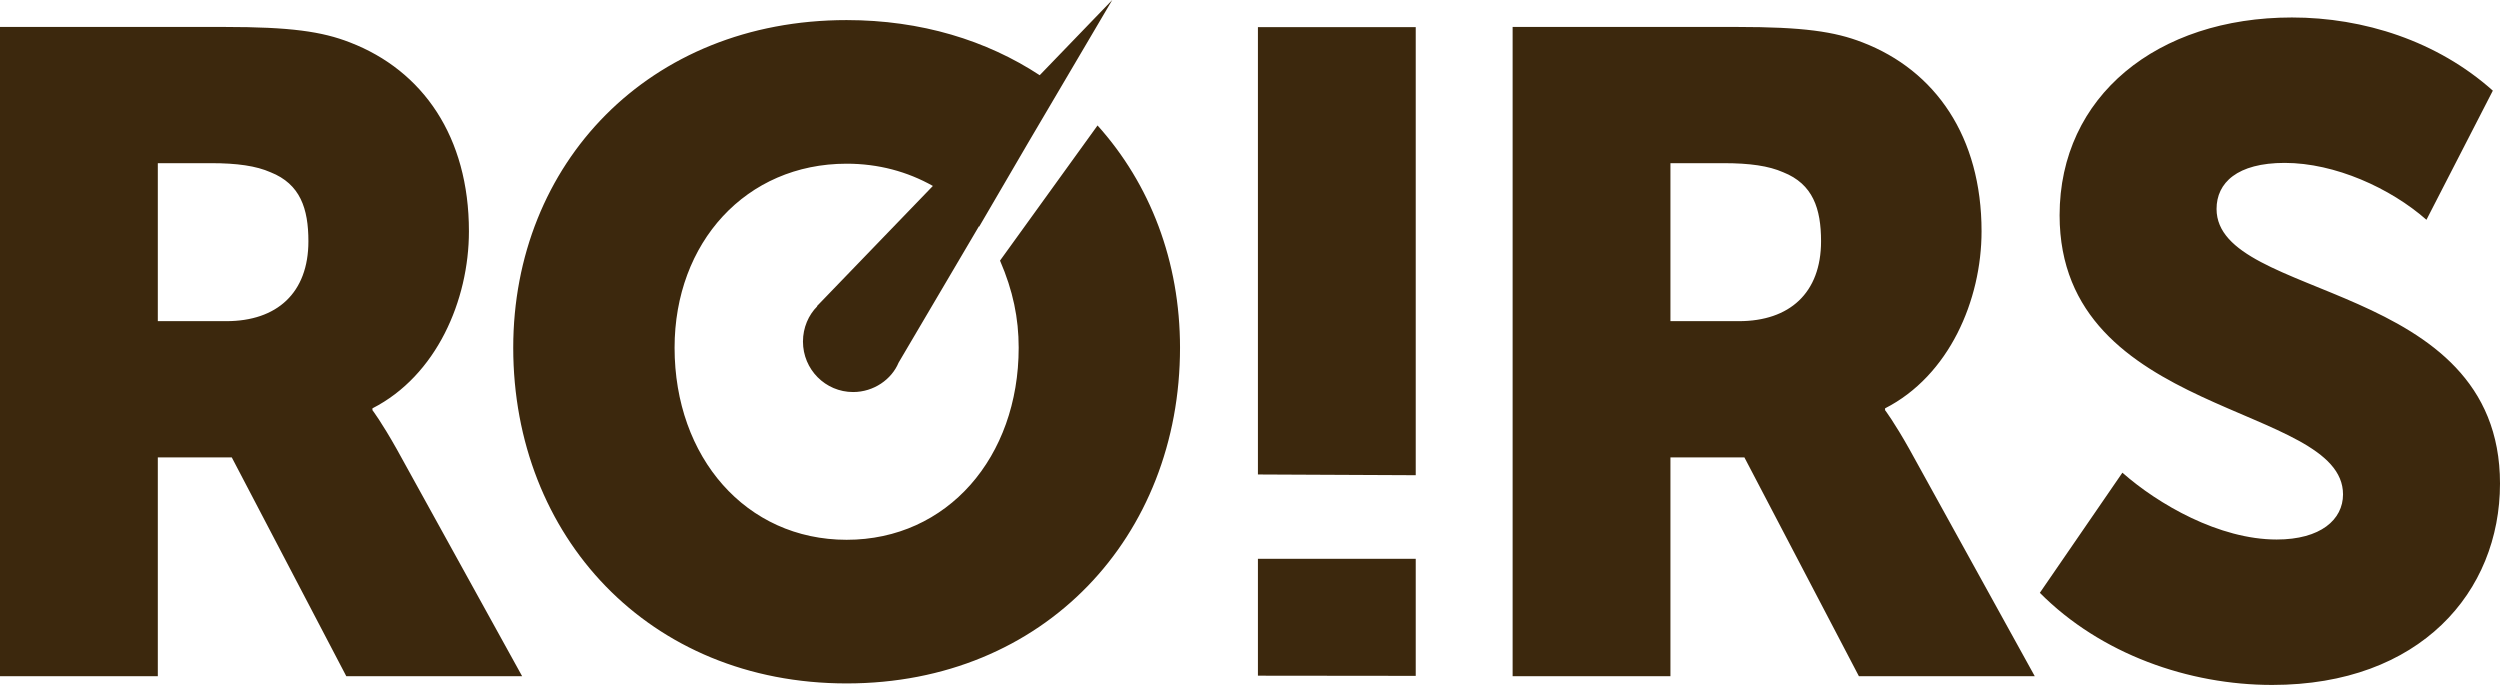 <?xml version="1.0" encoding="UTF-8" standalone="no"?>
<svg width="119px" height="33px" viewBox="0 0 119 33" version="1.1" xmlns="http://www.w3.org/2000/svg" xmlns:xlink="http://www.w3.org/1999/xlink">
    <!-- Generator: Sketch 3.8.1 (29687) - http://www.bohemiancoding.com/sketch -->
    <title>roi_logo</title>
    <desc>Created with Sketch.</desc>
    <defs></defs>
    <g id="Page-1" stroke="none" stroke-width="1" fill="none" fill-rule="evenodd">
        <path d="M0,32.188 L7.512,32.188 L7.512,21.771 L11.032,21.771 L16.484,32.188 L24.854,32.188 L18.887,21.382 C18.158,20.085 17.728,19.523 17.728,19.523 L17.728,19.437 C20.776,17.881 22.321,14.293 22.321,11.008 C22.321,6.513 20.132,3.358 16.655,2.018 C15.324,1.499 13.822,1.283 10.689,1.283 L0,1.283 L0,32.188 L0,32.188 Z M7.512,15.287 L7.512,7.767 L10.045,7.767 C11.289,7.767 12.191,7.896 12.878,8.199 C14.294,8.761 14.68,9.928 14.68,11.484 C14.68,13.947 13.178,15.287 10.774,15.287 L7.512,15.287 Z M72.001,32.188 L79.513,32.188 L79.513,21.771 L83.033,21.771 L88.484,32.188 L96.855,32.188 L90.888,21.382 C90.159,20.085 89.729,19.523 89.729,19.523 L89.729,19.437 C92.777,17.881 94.322,14.293 94.322,11.008 C94.322,6.513 92.133,3.358 88.656,2.018 C87.325,1.499 85.823,1.283 82.689,1.283 L72.001,1.283 L72.001,32.188 Z M79.513,15.287 L79.513,7.767 L82.046,7.767 C83.29,7.767 84.192,7.896 84.879,8.199 C86.295,8.761 86.682,9.928 86.682,11.484 C86.682,13.947 85.179,15.287 82.775,15.287 L79.513,15.287 Z M59.877,22.585 L67.389,22.62 L67.389,1.291 L59.877,1.291 L59.877,22.585 Z M59.877,32.163 L67.389,32.171 L67.389,26.598 L59.877,26.598 L59.877,32.163 Z M97.097,28.218 C100.001,31.141 104.185,32.603 108.156,32.603 C115.2,32.603 119,28.175 119,23.016 C119,13.3 105.508,14.331 105.508,9.946 C105.508,8.7 106.491,7.754 108.753,7.754 C111.144,7.754 113.791,8.957 115.499,10.462 L118.659,4.315 C116.011,1.95 112.51,0.832 109.095,0.832 C102.691,0.832 98.037,4.572 98.037,10.247 C98.037,19.877 111.528,19.19 111.528,23.532 C111.528,24.735 110.461,25.681 108.369,25.681 C105.636,25.681 102.733,24.005 101.026,22.5 L97.097,28.218 Z M44.405,8.851 C43.194,8.169 41.817,7.792 40.3,7.792 C35.505,7.792 32.11,11.552 32.11,16.551 C32.11,21.764 35.505,25.694 40.3,25.694 C45.094,25.694 48.489,21.764 48.489,16.551 C48.489,15.145 48.22,13.837 47.601,12.405 L52.243,5.972 C54.752,8.762 56.169,12.445 56.169,16.551 C56.169,25.523 49.72,32.531 40.3,32.531 C30.88,32.531 24.43,25.523 24.43,16.551 C24.43,7.792 30.88,0.956 40.3,0.956 C43.841,0.956 46.963,1.922 49.49,3.58 L52.943,0 L48.955,6.77 L46.609,10.789 L46.596,10.773 L42.773,17.262 C42.443,18.056 41.595,18.661 40.607,18.661 C39.289,18.661 38.221,17.585 38.221,16.258 C38.221,15.595 38.488,14.994 38.901,14.581 L38.888,14.57 L44.405,8.851 Z" id="logo-copy" fill="#3C280D"></path>
    </g>
</svg>